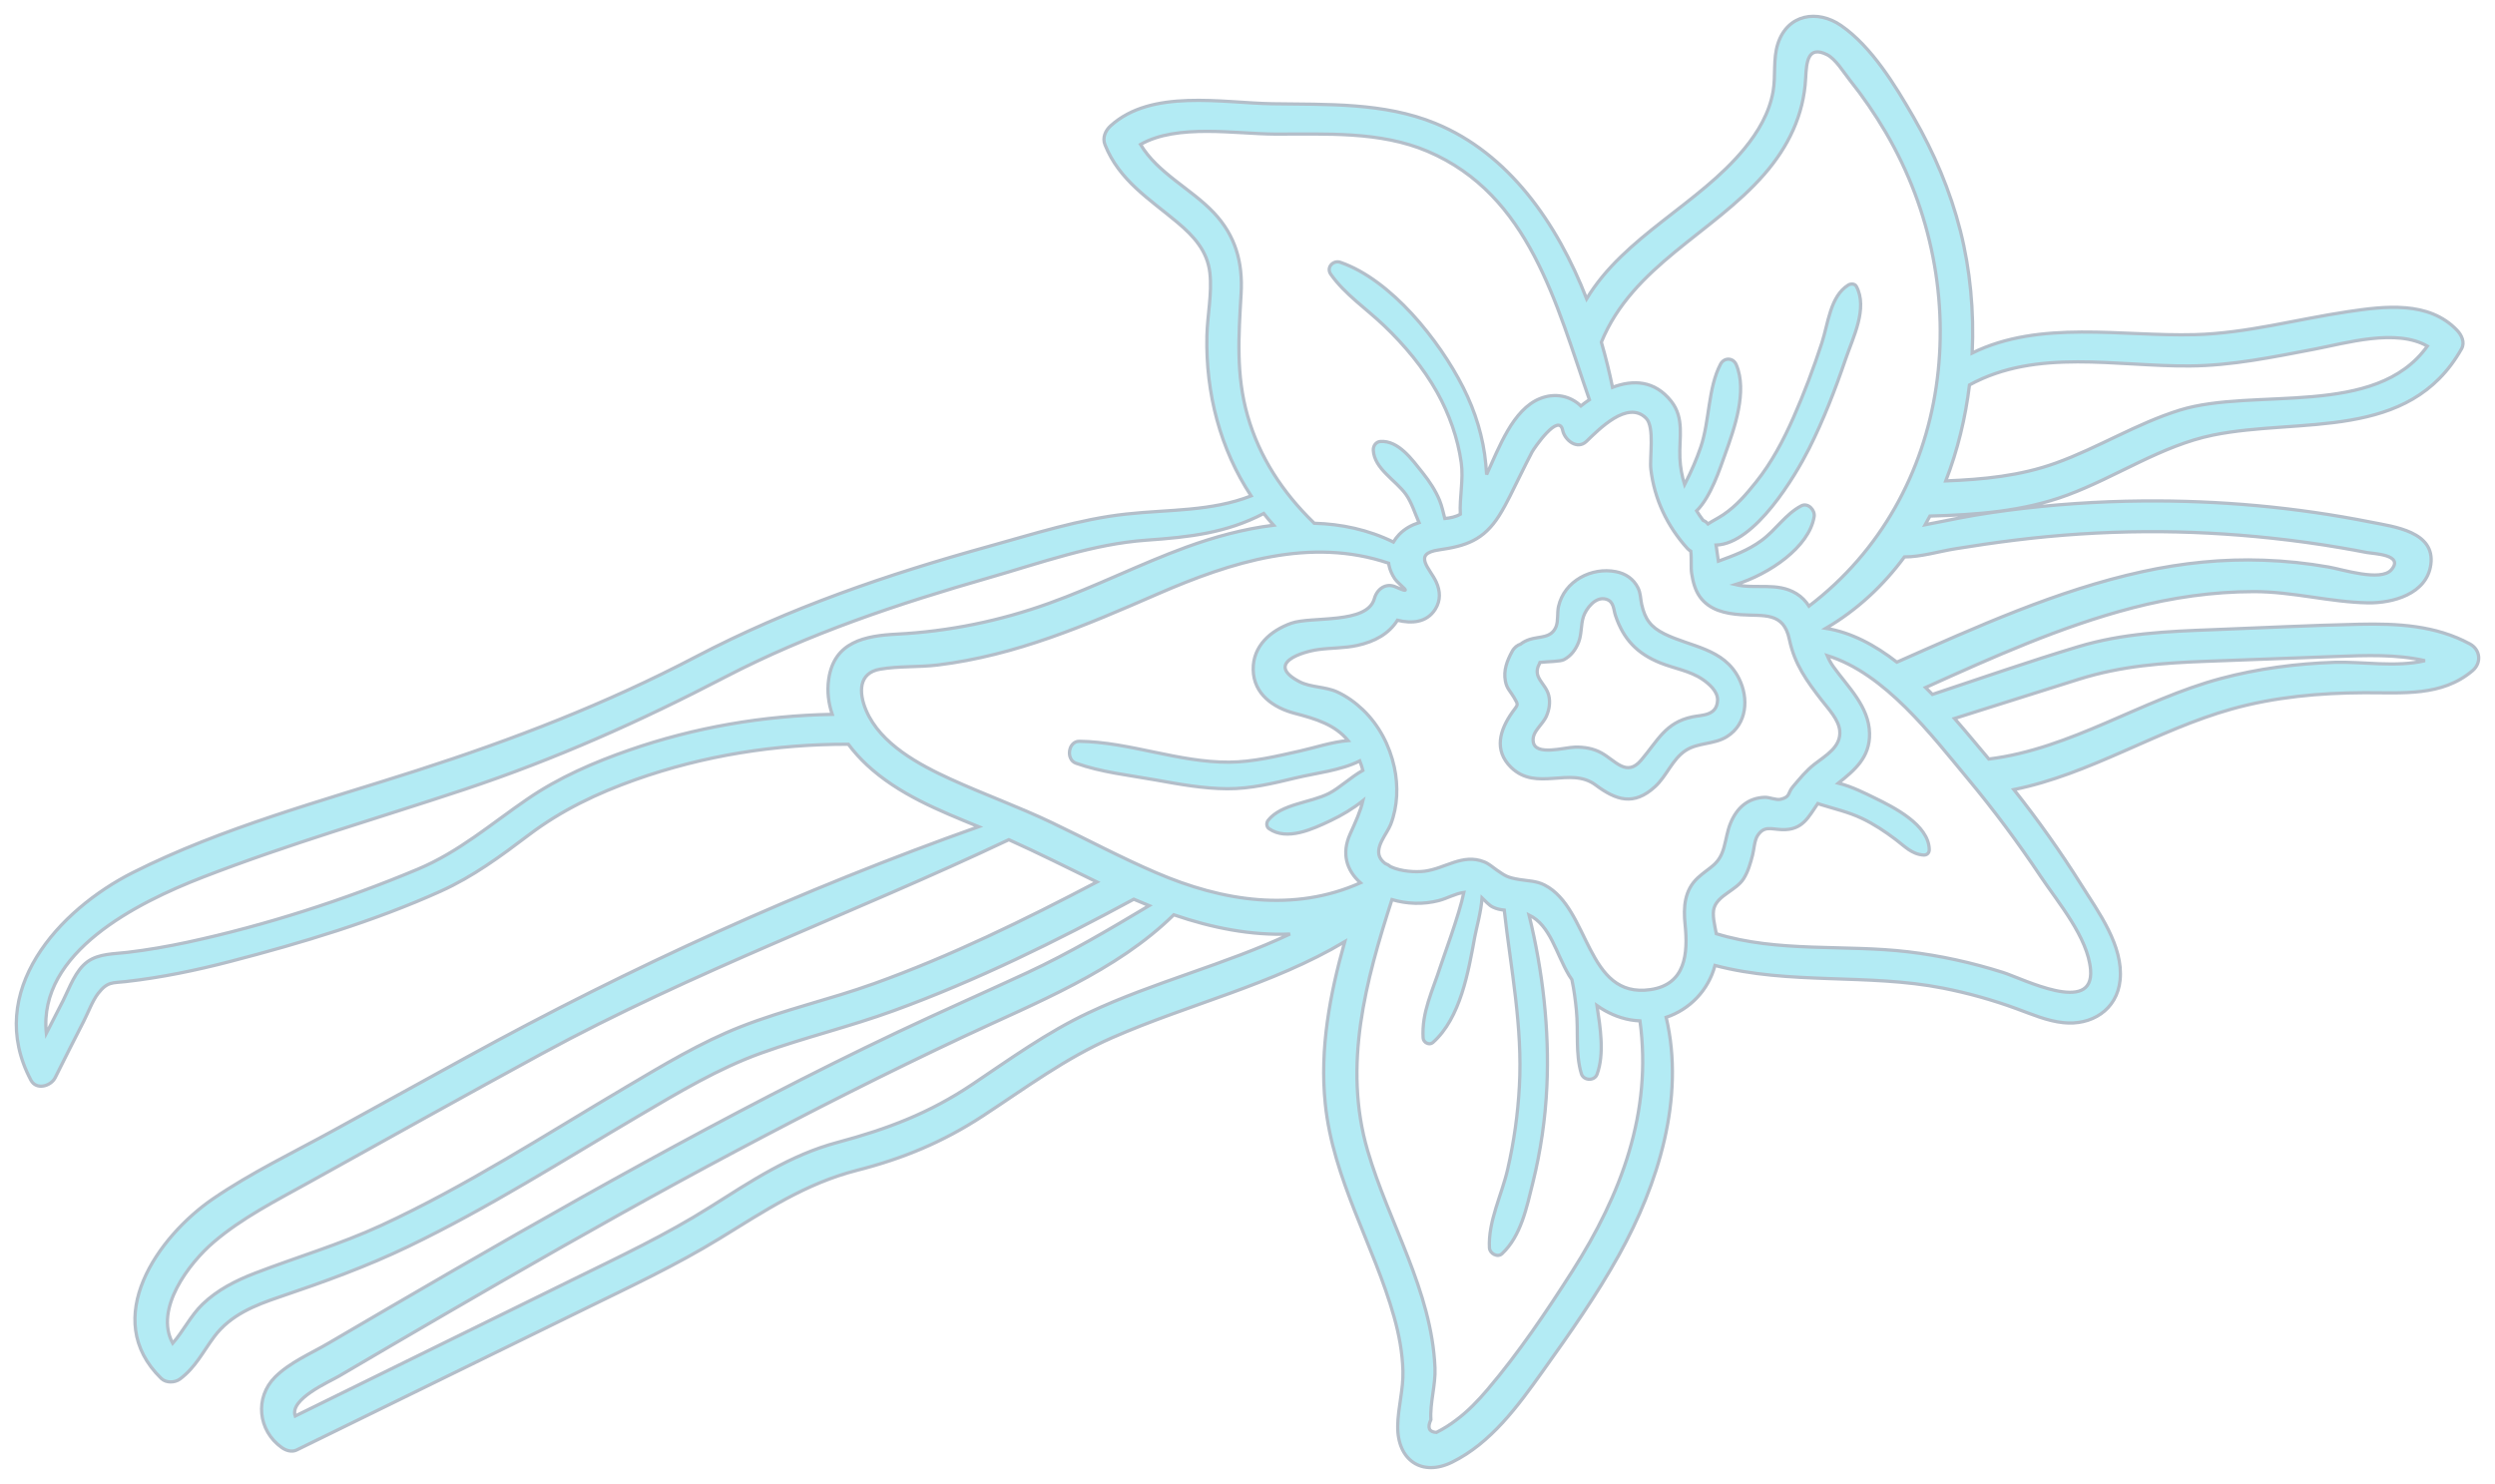<?xml version="1.0" encoding="UTF-8"?>
<svg width="153px" height="91px" viewBox="0 0 153 91" version="1.1" xmlns="http://www.w3.org/2000/svg" xmlns:xlink="http://www.w3.org/1999/xlink">
    <!-- Generator: Sketch 45.1 (43504) - http://www.bohemiancoding.com/sketch -->
    <title>Page 1</title>
    <desc>Created with Sketch.</desc>
    <defs></defs>
    <g id="Desktop" stroke="none" stroke-width="1" fill="none" fill-rule="evenodd" opacity="0.3">
        <g id="Contact" transform="translate(-541, -855)">
            <g id="Group" transform="translate(0, 746)">
                <g id="Page-1" transform="translate(617.5, 154.5) scale(1, -1) translate(-617.5, -154.5) translate(542, 110)">
                    <path d="M100.487,41.754 C101.211,42.413 101.542,43.429 102.356,43.968 C103.131,44.482 104.121,44.33 104.915,44.836 C106.126,45.607 106.257,47.162 105.636,48.397 C104.703,50.255 102.684,50.323 101.057,51.133 C100.229,51.545 99.875,52.025 99.671,52.94 C99.595,53.285 99.613,53.609 99.452,53.938 C99.174,54.506 98.682,54.828 98.094,54.942 C96.595,55.238 94.925,54.377 94.571,52.804 C94.486,52.428 94.564,51.925 94.422,51.572 C94.126,50.842 93.406,50.989 92.794,50.786 C92.58,50.715 92.401,50.621 92.25,50.502 C92.045,50.433 91.857,50.292 91.728,50.052 C91.415,49.474 91.185,48.889 91.316,48.221 C91.406,47.765 91.617,47.618 91.843,47.229 C92.135,46.729 92.096,46.827 91.735,46.315 C90.976,45.238 90.589,44.001 91.657,42.949 C93.218,41.418 95.287,43.025 96.845,41.863 C98.109,40.918 99.188,40.567 100.487,41.754 M97.209,43.826 C96.712,44.103 96.155,44.192 95.597,44.184 C94.946,44.173 93.151,43.616 93.022,44.51 C92.928,45.143 93.597,45.529 93.84,46.106 C94.008,46.506 94.077,46.931 93.971,47.36 C93.785,48.112 92.949,48.446 93.392,49.276 C93.41,49.311 93.42,49.343 93.434,49.378 C93.953,49.44 94.672,49.425 94.907,49.549 C95.341,49.778 95.622,50.157 95.804,50.617 C96.001,51.12 95.935,51.683 96.1,52.185 C96.254,52.657 96.834,53.449 97.491,53.256 C97.978,53.115 97.94,52.622 98.063,52.261 C98.562,50.78 99.402,49.916 100.831,49.342 C101.685,49 102.641,48.864 103.416,48.332 C103.79,48.075 104.349,47.605 104.326,47.056 C104.283,46.086 103.358,46.163 102.768,46.037 C101.121,45.687 100.669,44.591 99.629,43.372 C98.747,42.339 98.064,43.352 97.209,43.826" id="Fill-1" fill="#00BBD9"></path>
                    <path d="M100.487,41.754 C101.211,42.413 101.542,43.429 102.356,43.968 C103.131,44.482 104.121,44.33 104.915,44.836 C106.126,45.607 106.257,47.162 105.636,48.397 C104.703,50.255 102.684,50.323 101.057,51.133 C100.229,51.545 99.875,52.025 99.671,52.94 C99.595,53.285 99.613,53.609 99.452,53.938 C99.174,54.506 98.682,54.828 98.094,54.942 C96.595,55.238 94.925,54.377 94.571,52.804 C94.486,52.428 94.564,51.925 94.422,51.572 C94.126,50.842 93.406,50.989 92.794,50.786 C92.58,50.715 92.401,50.621 92.25,50.502 C92.045,50.433 91.857,50.292 91.728,50.052 C91.415,49.474 91.185,48.889 91.316,48.221 C91.406,47.765 91.617,47.618 91.843,47.229 C92.135,46.729 92.096,46.827 91.735,46.315 C90.976,45.238 90.589,44.001 91.657,42.949 C93.218,41.418 95.287,43.025 96.845,41.863 C98.109,40.918 99.188,40.567 100.487,41.754 Z M97.209,43.826 C96.712,44.103 96.155,44.192 95.597,44.184 C94.946,44.173 93.151,43.616 93.022,44.51 C92.928,45.143 93.597,45.529 93.84,46.106 C94.008,46.506 94.077,46.931 93.971,47.36 C93.785,48.112 92.949,48.446 93.392,49.276 C93.41,49.311 93.42,49.343 93.434,49.378 C93.953,49.44 94.672,49.425 94.907,49.549 C95.341,49.778 95.622,50.157 95.804,50.617 C96.001,51.12 95.935,51.683 96.1,52.185 C96.254,52.657 96.834,53.449 97.491,53.256 C97.978,53.115 97.94,52.622 98.063,52.261 C98.562,50.78 99.402,49.916 100.831,49.342 C101.685,49 102.641,48.864 103.416,48.332 C103.79,48.075 104.349,47.605 104.326,47.056 C104.283,46.086 103.358,46.163 102.768,46.037 C101.121,45.687 100.669,44.591 99.629,43.372 C98.747,42.339 98.064,43.352 97.209,43.826 Z" id="Stroke-3" stroke="#00244A" stroke-width="0.2"></path>
                    <path d="M119.216,75.842 C118.595,78.293 117.601,80.632 116.344,82.812 C115.222,84.758 113.773,87.138 111.906,88.43 C110.455,89.437 108.613,89.135 108.025,87.322 C107.72,86.38 107.9,85.356 107.731,84.39 C107.5,83.069 106.81,81.906 105.978,80.893 C103.185,77.48 98.607,75.506 96.297,71.677 C94.49,76.322 91.502,80.606 87.011,82.439 C83.849,83.729 80.362,83.584 77.026,83.637 C73.939,83.688 69.622,84.567 67.107,82.284 C66.789,81.996 66.587,81.557 66.762,81.121 C67.639,78.93 69.48,77.805 71.197,76.366 C72.201,75.524 73.049,74.61 73.196,73.242 C73.332,71.984 73.04,70.669 73.011,69.407 C72.931,65.881 73.837,62.445 75.722,59.589 C73.247,58.629 70.726,58.766 68.055,58.475 C65.196,58.165 62.372,57.25 59.61,56.487 C53.417,54.774 47.4,52.723 41.687,49.731 C36.168,46.838 30.465,44.645 24.55,42.743 C18.726,40.867 12.644,39.259 7.15,36.492 C2.627,34.215 -1.986,29.199 0.894,23.762 C1.232,23.126 2.124,23.393 2.385,23.915 C2.963,25.067 3.536,26.219 4.129,27.364 C4.392,27.872 4.67,28.631 5.018,29.079 C5.6,29.824 5.906,29.712 6.698,29.804 C8.874,30.05 11.021,30.492 13.138,31.044 C17.457,32.165 21.944,33.505 26.02,35.346 C28.014,36.246 29.694,37.487 31.435,38.804 C33.429,40.312 35.629,41.359 37.968,42.188 C42.168,43.676 46.574,44.368 51.022,44.36 C51.361,43.902 51.748,43.479 52.151,43.101 C54.089,41.291 56.612,40.285 59.014,39.303 C48.174,35.457 37.697,30.709 27.6,25.157 C24.905,23.674 22.208,22.191 19.513,20.709 C17.021,19.337 14.4,18.088 12.048,16.474 C8.71,14.183 5.113,9.136 8.888,5.469 C9.186,5.18 9.724,5.199 10.04,5.434 C10.988,6.143 11.444,7.103 12.139,8.033 C13.134,9.362 14.624,9.952 16.129,10.461 C18.846,11.381 21.498,12.333 24.087,13.584 C28.965,15.935 33.549,18.852 38.216,21.598 C40.63,23.018 43.054,24.479 45.695,25.427 C48.367,26.387 51.136,27.047 53.808,28.022 C58.893,29.875 63.765,32.276 68.527,34.856 C68.841,34.719 69.155,34.59 69.469,34.462 C67.023,33.001 64.599,31.562 62.002,30.355 C59.359,29.128 56.693,27.96 54.06,26.711 C48.784,24.211 43.61,21.496 38.487,18.687 C33.255,15.819 28.081,12.842 22.923,9.837 C21.657,9.099 20.392,8.359 19.126,7.618 C18.051,6.988 16.77,6.451 15.873,5.557 C14.607,4.293 14.82,2.268 16.273,1.235 C16.527,1.052 16.887,0.931 17.188,1.079 C23.079,3.964 28.973,6.849 34.864,9.736 C37.653,11.102 40.476,12.424 43.131,14.051 C45.897,15.746 48.39,17.425 51.561,18.234 C54.376,18.95 56.833,19.971 59.278,21.57 C61.889,23.278 64.344,25.113 67.214,26.369 C71.936,28.438 77.021,29.607 81.463,32.251 C80.551,29.011 79.921,25.686 80.27,22.308 C80.747,17.668 83.25,13.653 84.492,9.232 C84.794,8.157 85.001,7.05 85.032,5.933 C85.064,4.781 84.728,3.694 84.712,2.555 C84.681,0.455 86.194,-0.584 88.055,0.338 C90.429,1.512 92.069,3.76 93.583,5.882 C95.243,8.206 96.898,10.551 98.289,13.058 C100.672,17.354 102.346,22.661 101.173,27.614 C102.618,28.091 103.768,29.28 104.168,30.795 C108.721,29.594 113.52,30.315 118.141,29.406 C119.672,29.106 121.175,28.686 122.644,28.149 C123.582,27.808 124.52,27.395 125.518,27.288 C127.234,27.098 128.825,28.051 129.01,29.899 C129.222,32.004 127.671,34.08 126.633,35.735 C125.361,37.761 123.979,39.71 122.497,41.58 C127.183,42.524 131.256,45.231 135.86,46.522 C138.497,47.26 141.259,47.508 143.991,47.521 C146.297,47.532 148.742,47.266 150.63,48.878 C151.184,49.353 151.106,50.162 150.46,50.512 C148.358,51.652 146.008,51.772 143.68,51.719 C140.7,51.653 137.718,51.5 134.738,51.387 C131.896,51.281 129.175,51.166 126.433,50.341 C123.434,49.439 120.472,48.405 117.501,47.417 C117.363,47.56 117.223,47.7 117.082,47.839 C121.212,49.703 125.37,51.577 129.758,52.72 C132.197,53.355 134.694,53.719 137.217,53.72 C139.583,53.724 141.866,53.074 144.211,53.032 C145.711,53.006 147.814,53.56 148.064,55.377 C148.344,57.403 145.807,57.699 144.425,57.975 C139.799,58.897 135.088,59.321 130.383,59.279 C127.624,59.255 124.869,59.063 122.136,58.709 C120.81,58.537 119.497,58.315 118.188,58.043 C117.819,57.966 117.438,57.898 117.058,57.822 C117.156,57.997 117.256,58.174 117.349,58.353 C120.218,58.431 123.051,58.63 125.774,59.638 C128.788,60.754 131.529,62.666 134.709,63.318 C140.053,64.413 146.724,62.903 149.949,68.611 C150.171,69.004 149.948,69.457 149.679,69.74 C147.944,71.569 145.217,71.221 142.985,70.888 C139.848,70.423 136.772,69.559 133.586,69.477 C129.061,69.358 124.123,70.399 119.94,68.35 C120.062,70.91 119.817,73.47 119.216,75.842 M126.522,48.359 C129.115,49.168 131.618,49.347 134.311,49.448 C136.957,49.546 139.605,49.645 142.251,49.743 C144.102,49.811 145.934,49.888 147.705,49.486 C145.954,49.064 143.836,49.437 142.167,49.384 C139.806,49.305 137.462,48.998 135.179,48.389 C130.319,47.088 126.004,44.076 120.961,43.453 C120.309,44.225 119.608,45.082 118.856,45.94 C121.413,46.743 123.965,47.56 126.522,48.359 M75.503,64.512 C74.787,67.014 74.958,69.426 75.107,71.98 C75.221,73.91 74.767,75.543 73.43,76.96 C72.045,78.426 69.991,79.381 68.939,81.141 C71.193,82.43 74.805,81.784 77.206,81.777 C80.31,81.766 83.624,81.968 86.555,80.718 C92.795,78.055 94.428,71.352 96.467,65.489 C96.286,65.367 96.111,65.239 95.944,65.105 C95.311,65.715 94.372,65.934 93.431,65.555 C91.769,64.884 90.923,62.545 90.164,60.9 C90.149,61.119 90.131,61.331 90.113,61.528 C89.964,63.172 89.47,64.766 88.729,66.232 C87.271,69.121 84.303,72.846 81.192,73.914 C80.762,74.064 80.308,73.604 80.608,73.178 C81.477,71.947 82.798,71.065 83.878,70.03 C85.135,68.827 86.276,67.465 87.133,65.933 C87.866,64.62 88.397,63.13 88.607,61.634 C88.754,60.586 88.495,59.5 88.551,58.466 C88.257,58.298 87.932,58.236 87.599,58.203 C87.501,58.574 87.427,58.956 87.28,59.313 C87.029,59.921 86.65,60.493 86.245,61.001 C85.589,61.822 84.765,62.998 83.648,62.927 C83.379,62.911 83.201,62.651 83.215,62.392 C83.272,61.256 84.585,60.557 85.209,59.69 C85.565,59.193 85.76,58.541 86.019,57.951 C85.564,57.805 85.144,57.581 84.795,57.217 C84.663,57.078 84.547,56.925 84.447,56.761 C82.909,57.515 81.263,57.864 79.587,57.913 C79.572,57.929 79.561,57.948 79.545,57.962 C77.664,59.797 76.236,61.948 75.503,64.512 M50.034,46.194 C45.802,46.113 41.605,45.398 37.599,44.006 C35.423,43.25 33.277,42.321 31.364,41.012 C29.102,39.467 27.166,37.765 24.609,36.693 C20.114,34.809 15.263,33.246 10.507,32.221 C9.286,31.958 8.055,31.745 6.814,31.597 C6.005,31.5 5.064,31.527 4.365,31.025 C3.625,30.49 3.269,29.431 2.872,28.644 C2.532,27.97 2.189,27.3 1.842,26.632 C1.317,31.61 7.43,34.65 11.413,36.197 C16.692,38.247 22.139,39.808 27.503,41.596 C33.057,43.446 38.249,45.763 43.443,48.467 C48.603,51.153 54.094,52.977 59.661,54.575 C62.817,55.481 66.017,56.642 69.31,56.876 C71.958,57.062 74.206,57.316 76.496,58.51 C76.69,58.265 76.89,58.026 77.101,57.792 C75.265,57.566 73.443,57.066 71.736,56.443 C68.894,55.404 66.184,54.027 63.337,53.005 C60.318,51.92 57.189,51.279 53.989,51.113 C52.051,51.011 50.157,50.655 49.819,48.358 C49.71,47.607 49.803,46.88 50.034,46.194 M52.576,29.672 C49.894,28.71 47.097,28.082 44.444,27.045 C41.967,26.075 39.653,24.671 37.363,23.318 C32.423,20.4 27.589,17.257 22.377,14.853 C19.85,13.688 17.222,12.917 14.638,11.924 C13.469,11.475 12.334,10.901 11.42,10.019 C10.694,9.318 10.247,8.374 9.591,7.625 C8.442,9.731 10.599,12.543 12.097,13.823 C13.843,15.316 15.931,16.372 17.92,17.477 C22.682,20.124 27.442,22.779 32.227,25.383 C41.502,30.43 51.356,34 60.865,38.506 C62.686,37.687 64.47,36.79 66.268,35.913 C61.816,33.578 57.311,31.37 52.576,29.672 M65.754,27.894 C63.209,26.698 60.959,25.067 58.627,23.504 C55.983,21.729 53.399,20.758 50.361,19.945 C47.442,19.166 45.059,17.562 42.524,15.965 C39.86,14.285 37.016,12.946 34.197,11.562 C28.5,8.761 22.803,5.962 17.104,3.163 C16.736,4.196 19.175,5.252 19.78,5.606 C20.864,6.241 21.948,6.877 23.032,7.512 C25.293,8.832 27.556,10.149 29.824,11.455 C34.555,14.177 39.312,16.852 44.13,19.412 C48.748,21.864 53.413,24.233 58.144,26.453 C62.525,28.509 67.457,30.432 70.98,33.901 C73.318,33.101 75.719,32.621 78.109,32.722 C74.12,30.841 69.76,29.78 65.754,27.894 M69.909,36.478 C67.726,37.414 65.627,38.539 63.482,39.562 C61.45,40.53 59.338,41.287 57.294,42.222 C55.384,43.097 52.996,44.36 52.113,46.437 C51.65,47.529 51.641,48.734 52.967,48.964 C54.111,49.161 55.335,49.079 56.494,49.219 C61.306,49.806 65.574,51.652 69.983,53.571 C74.504,55.539 79.365,57.088 84.158,55.462 C84.163,55.428 84.163,55.393 84.171,55.357 C84.225,55.07 84.363,54.759 84.525,54.517 C84.775,54.14 85.827,53.457 84.585,54.009 C83.982,54.277 83.441,53.879 83.281,53.293 C82.85,51.703 79.411,52.219 78.178,51.779 C76.925,51.332 75.826,50.394 75.849,48.933 C75.875,47.43 77.099,46.597 78.39,46.258 C79.743,45.902 80.864,45.555 81.668,44.587 C80.669,44.499 79.647,44.154 78.713,43.944 C77.28,43.625 75.846,43.27 74.367,43.261 C71.266,43.243 68.278,44.494 65.191,44.541 C64.508,44.55 64.346,43.424 64.98,43.197 C66.538,42.64 68.229,42.465 69.851,42.173 C71.313,41.91 72.777,41.64 74.264,41.632 C75.691,41.625 77.07,41.961 78.448,42.293 C79.678,42.591 81.198,42.743 82.385,43.338 C82.464,43.139 82.527,42.945 82.574,42.757 C81.839,42.348 81.123,41.663 80.497,41.344 C79.364,40.765 77.562,40.707 76.761,39.688 C76.648,39.545 76.658,39.293 76.816,39.184 C77.911,38.41 79.505,39.16 80.588,39.673 C81.296,40.009 81.97,40.413 82.578,40.897 C82.424,40.241 82.128,39.595 81.797,38.862 C81.254,37.665 81.568,36.633 82.427,35.861 C78.341,34.04 73.982,34.728 69.909,36.478 M95.421,12.048 C93.836,9.565 92.131,7.034 90.226,4.793 C89.65,4.116 89.036,3.47 88.324,2.938 C87.935,2.637 87.521,2.378 87.082,2.158 C86.63,2.186 86.517,2.447 86.746,2.94 C86.682,3.963 87.042,5.06 86.997,6.119 C86.797,10.854 84.16,15.001 82.863,19.452 C81.341,24.667 82.751,29.851 84.358,34.833 C85.286,34.56 86.277,34.528 87.22,34.77 C87.754,34.907 88.246,35.205 88.769,35.273 C88.495,33.932 87.476,31.192 87.329,30.726 C86.858,29.249 86.172,27.925 86.27,26.344 C86.288,26.07 86.65,25.876 86.866,26.068 C88.558,27.569 89.043,30.392 89.441,32.568 C89.526,33.043 89.819,34.046 89.884,34.94 C90.097,34.743 90.298,34.489 90.556,34.367 C90.779,34.259 91.01,34.214 91.244,34.188 C91.651,30.578 92.376,27.05 92.172,23.384 C92.08,21.671 91.838,19.965 91.455,18.296 C91.099,16.741 90.251,15.097 90.336,13.478 C90.354,13.129 90.836,12.861 91.11,13.118 C92.278,14.215 92.619,15.957 93.001,17.488 C93.478,19.412 93.765,21.386 93.858,23.373 C94.021,26.868 93.602,30.468 92.764,33.89 C94.076,33.251 94.41,31.548 95.218,30.189 C95.272,30.098 95.334,30.014 95.392,29.926 C95.525,29.313 95.605,28.686 95.67,28.036 C95.797,26.765 95.603,25.372 95.973,24.156 C96.106,23.723 96.782,23.694 96.936,24.123 C97.397,25.39 97.134,26.983 96.931,28.334 C97.541,27.903 98.231,27.594 98.977,27.459 C99.175,27.425 99.373,27.404 99.567,27.395 C100.332,21.801 98.414,16.737 95.421,12.048 M102.335,33.295 C102.52,31.515 102.362,29.63 100.216,29.314 C96.248,28.73 96.511,34.29 93.725,35.722 C93.215,35.985 92.721,35.972 92.176,36.063 C91.422,36.187 91.304,36.29 90.779,36.649 C90.494,36.845 90.322,37.024 90.011,37.148 C88.691,37.676 87.625,36.735 86.354,36.573 C85.807,36.503 84.917,36.554 84.278,36.85 C84.176,36.934 84.062,37.002 83.942,37.047 C83.84,37.124 83.751,37.21 83.684,37.309 C83.212,37.984 84.056,38.855 84.285,39.452 C84.71,40.562 84.752,41.802 84.501,42.962 C84.214,44.289 83.559,45.529 82.585,46.466 C82.119,46.913 81.577,47.304 80.991,47.572 C80.282,47.896 79.36,47.844 78.693,48.193 C76.529,49.325 78.893,50.039 79.832,50.167 C80.635,50.277 81.436,50.246 82.233,50.421 C83.312,50.658 84.165,51.129 84.696,51.964 C85.564,51.752 86.495,51.809 87.02,52.649 C87.351,53.178 87.325,53.753 87.075,54.305 C86.7,55.132 85.585,56.043 87.236,56.279 C88.894,56.516 89.982,56.872 90.937,58.388 C91.424,59.162 91.804,60.016 92.218,60.834 C92.463,61.318 92.697,61.813 92.953,62.29 C93.07,62.502 94.595,64.735 94.827,63.612 C94.951,63.011 95.717,62.39 96.284,62.932 C97.041,63.659 98.812,65.496 99.945,64.351 C100.479,63.813 100.149,61.928 100.234,61.223 C100.45,59.392 101.244,57.73 102.466,56.377 C102.533,56.304 102.606,56.248 102.682,56.2 C102.738,55.744 102.68,55.178 102.737,54.832 C102.818,54.334 102.94,53.828 103.236,53.41 C103.826,52.579 104.818,52.371 105.755,52.305 C107.161,52.205 108.372,52.506 108.731,50.781 C109.046,49.274 109.797,48.237 110.722,47.045 C111.123,46.526 111.746,45.883 111.817,45.199 C111.92,44.191 110.933,43.657 110.264,43.133 C109.732,42.715 109.378,42.261 108.946,41.757 C108.615,41.37 108.808,41.134 108.19,40.984 C107.921,40.92 107.511,41.114 107.224,41.105 C106.182,41.072 105.495,40.451 105.11,39.494 C104.923,39.032 104.856,38.525 104.723,38.046 C104.422,36.952 103.87,36.859 103.12,36.173 C102.292,35.413 102.223,34.363 102.335,33.295 M124.155,36.233 C125.209,34.657 127.038,32.506 127.199,30.531 C127.428,27.733 123.046,29.983 121.824,30.368 C119.924,30.969 117.979,31.398 116.007,31.632 C112.102,32.095 108.05,31.569 104.248,32.742 C104.146,33.277 103.979,33.925 104.119,34.343 C104.375,35.114 105.477,35.406 105.922,36.113 C106.202,36.556 106.34,37.058 106.472,37.562 C106.559,37.895 106.587,38.452 106.768,38.738 C107.177,39.387 107.609,39.147 108.263,39.124 C109.547,39.074 109.901,39.905 110.471,40.723 C110.524,40.703 110.582,40.685 110.647,40.663 C111.508,40.394 112.355,40.206 113.177,39.814 C113.918,39.461 114.601,39.009 115.257,38.512 C115.812,38.09 116.246,37.612 116.955,37.566 C117.162,37.553 117.312,37.688 117.307,37.906 C117.278,39.421 115.122,40.502 113.958,41.068 C113.419,41.331 112.558,41.771 111.732,41.974 C112.721,42.768 113.675,43.544 113.646,45.025 C113.613,46.676 112.316,47.877 111.425,49.117 C111.272,49.329 111.152,49.559 111.049,49.798 C114.594,48.71 117.454,44.908 119.695,42.219 C121.286,40.309 122.772,38.306 124.155,36.233 M118.885,56.344 C120.113,56.543 121.346,56.726 122.579,56.878 C125.227,57.204 127.895,57.38 130.563,57.396 C133.154,57.413 135.744,57.272 138.321,56.996 C139.737,56.845 141.15,56.649 142.556,56.408 C143.083,56.319 143.609,56.222 144.134,56.12 C144.532,56.043 146.462,55.996 145.64,55.055 C144.995,54.316 142.643,55.081 141.791,55.229 C140.48,55.459 139.16,55.598 137.832,55.645 C135.317,55.736 132.824,55.481 130.368,54.942 C125.127,53.795 120.215,51.555 115.322,49.395 C113.984,50.435 112.533,51.217 110.967,51.471 C112.888,52.594 114.49,54.095 115.783,55.846 C116.818,55.85 117.874,56.18 118.885,56.344 M109.932,52.831 C109.736,53.131 109.491,53.395 109.155,53.6 C107.98,54.318 106.661,53.852 105.426,54.151 C107.506,54.792 109.943,56.45 110.248,58.318 C110.315,58.725 109.866,59.191 109.462,58.981 C108.492,58.477 107.911,57.508 107.021,56.856 C106.182,56.238 105.292,55.926 104.375,55.587 C104.322,55.904 104.287,56.244 104.235,56.574 C106.628,56.653 109.096,60.823 109.936,62.491 C110.822,64.249 111.541,66.11 112.178,67.978 C112.631,69.307 113.553,71.096 112.839,72.435 C112.741,72.617 112.487,72.61 112.34,72.519 C111.227,71.829 111.109,70.147 110.718,68.96 C110.212,67.413 109.636,65.887 108.982,64.401 C108.359,62.989 107.645,61.638 106.683,60.435 C106.094,59.697 105.468,58.965 104.683,58.439 C104.326,58.2 104.015,58.057 103.735,57.869 C103.721,57.884 103.71,57.904 103.695,57.918 C103.616,58.002 103.528,58.059 103.436,58.094 C103.296,58.282 103.165,58.473 103.042,58.672 C103.922,59.549 104.465,61.245 104.798,62.171 C105.364,63.747 106.165,66.007 105.472,67.636 C105.283,68.08 104.725,68.082 104.509,67.671 C103.737,66.205 103.841,64.191 103.298,62.593 C103.04,61.833 102.717,61.101 102.355,60.387 C102.339,60.352 102.319,60.321 102.302,60.287 C102.141,60.805 102.039,61.346 102.016,61.914 C101.963,63.142 102.31,64.348 101.482,65.396 C100.468,66.679 99.141,66.723 97.884,66.247 C97.697,67.158 97.47,68.085 97.199,69.017 C99.108,73.693 104.031,75.689 107.184,79.306 C108.652,80.988 109.614,82.943 109.728,85.215 C109.778,86.179 109.85,87.229 111.025,86.654 C111.566,86.389 112.055,85.567 112.429,85.098 C113.241,84.083 113.978,83.007 114.639,81.883 C120.294,72.247 118.805,59.587 109.932,52.831 M133.292,67.558 C135.884,67.58 138.395,68.105 140.929,68.588 C142.856,68.955 145.936,69.875 147.852,68.774 C144.681,64.329 137.231,66.263 132.671,64.85 C130.029,64.03 127.657,62.533 125.058,61.598 C122.879,60.814 120.607,60.597 118.32,60.508 C119.045,62.379 119.528,64.373 119.775,66.395 C123.919,68.657 128.786,67.518 133.292,67.558" id="Fill-5" fill="#00BBD9"></path>
                    <path d="M119.216,75.842 C118.595,78.293 117.601,80.632 116.344,82.812 C115.222,84.758 113.773,87.138 111.906,88.43 C110.455,89.437 108.613,89.135 108.025,87.322 C107.72,86.38 107.9,85.356 107.731,84.39 C107.5,83.069 106.81,81.906 105.978,80.893 C103.185,77.48 98.607,75.506 96.297,71.677 C94.49,76.322 91.502,80.606 87.011,82.439 C83.849,83.729 80.362,83.584 77.026,83.637 C73.939,83.688 69.622,84.567 67.107,82.284 C66.789,81.996 66.587,81.557 66.762,81.121 C67.639,78.93 69.48,77.805 71.197,76.366 C72.201,75.524 73.049,74.61 73.196,73.242 C73.332,71.984 73.04,70.669 73.011,69.407 C72.931,65.881 73.837,62.445 75.722,59.589 C73.247,58.629 70.726,58.766 68.055,58.475 C65.196,58.165 62.372,57.25 59.61,56.487 C53.417,54.774 47.4,52.723 41.687,49.731 C36.168,46.838 30.465,44.645 24.55,42.743 C18.726,40.867 12.644,39.259 7.15,36.492 C2.627,34.215 -1.986,29.199 0.894,23.762 C1.232,23.126 2.124,23.393 2.385,23.915 C2.963,25.067 3.536,26.219 4.129,27.364 C4.392,27.872 4.67,28.631 5.018,29.079 C5.6,29.824 5.906,29.712 6.698,29.804 C8.874,30.05 11.021,30.492 13.138,31.044 C17.457,32.165 21.944,33.505 26.02,35.346 C28.014,36.246 29.694,37.487 31.435,38.804 C33.429,40.312 35.629,41.359 37.968,42.188 C42.168,43.676 46.574,44.368 51.022,44.36 C51.361,43.902 51.748,43.479 52.151,43.101 C54.089,41.291 56.612,40.285 59.014,39.303 C48.174,35.457 37.697,30.709 27.6,25.157 C24.905,23.674 22.208,22.191 19.513,20.709 C17.021,19.337 14.4,18.088 12.048,16.474 C8.71,14.183 5.113,9.136 8.888,5.469 C9.186,5.18 9.724,5.199 10.04,5.434 C10.988,6.143 11.444,7.103 12.139,8.033 C13.134,9.362 14.624,9.952 16.129,10.461 C18.846,11.381 21.498,12.333 24.087,13.584 C28.965,15.935 33.549,18.852 38.216,21.598 C40.63,23.018 43.054,24.479 45.695,25.427 C48.367,26.387 51.136,27.047 53.808,28.022 C58.893,29.875 63.765,32.276 68.527,34.856 C68.841,34.719 69.155,34.59 69.469,34.462 C67.023,33.001 64.599,31.562 62.002,30.355 C59.359,29.128 56.693,27.96 54.06,26.711 C48.784,24.211 43.61,21.496 38.487,18.687 C33.255,15.819 28.081,12.842 22.923,9.837 C21.657,9.099 20.392,8.359 19.126,7.618 C18.051,6.988 16.77,6.451 15.873,5.557 C14.607,4.293 14.82,2.268 16.273,1.235 C16.527,1.052 16.887,0.931 17.188,1.079 C23.079,3.964 28.973,6.849 34.864,9.736 C37.653,11.102 40.476,12.424 43.131,14.051 C45.897,15.746 48.39,17.425 51.561,18.234 C54.376,18.95 56.833,19.971 59.278,21.57 C61.889,23.278 64.344,25.113 67.214,26.369 C71.936,28.438 77.021,29.607 81.463,32.251 C80.551,29.011 79.921,25.686 80.27,22.308 C80.747,17.668 83.25,13.653 84.492,9.232 C84.794,8.157 85.001,7.05 85.032,5.933 C85.064,4.781 84.728,3.694 84.712,2.555 C84.681,0.455 86.194,-0.584 88.055,0.338 C90.429,1.512 92.069,3.76 93.583,5.882 C95.243,8.206 96.898,10.551 98.289,13.058 C100.672,17.354 102.346,22.661 101.173,27.614 C102.618,28.091 103.768,29.28 104.168,30.795 C108.721,29.594 113.52,30.315 118.141,29.406 C119.672,29.106 121.175,28.686 122.644,28.149 C123.582,27.808 124.52,27.395 125.518,27.288 C127.234,27.098 128.825,28.051 129.01,29.899 C129.222,32.004 127.671,34.08 126.633,35.735 C125.361,37.761 123.979,39.71 122.497,41.58 C127.183,42.524 131.256,45.231 135.86,46.522 C138.497,47.26 141.259,47.508 143.991,47.521 C146.297,47.532 148.742,47.266 150.63,48.878 C151.184,49.353 151.106,50.162 150.46,50.512 C148.358,51.652 146.008,51.772 143.68,51.719 C140.7,51.653 137.718,51.5 134.738,51.387 C131.896,51.281 129.175,51.166 126.433,50.341 C123.434,49.439 120.472,48.405 117.501,47.417 C117.363,47.56 117.223,47.7 117.082,47.839 C121.212,49.703 125.37,51.577 129.758,52.72 C132.197,53.355 134.694,53.719 137.217,53.72 C139.583,53.724 141.866,53.074 144.211,53.032 C145.711,53.006 147.814,53.56 148.064,55.377 C148.344,57.403 145.807,57.699 144.425,57.975 C139.799,58.897 135.088,59.321 130.383,59.279 C127.624,59.255 124.869,59.063 122.136,58.709 C120.81,58.537 119.497,58.315 118.188,58.043 C117.819,57.966 117.438,57.898 117.058,57.822 C117.156,57.997 117.256,58.174 117.349,58.353 C120.218,58.431 123.051,58.63 125.774,59.638 C128.788,60.754 131.529,62.666 134.709,63.318 C140.053,64.413 146.724,62.903 149.949,68.611 C150.171,69.004 149.948,69.457 149.679,69.74 C147.944,71.569 145.217,71.221 142.985,70.888 C139.848,70.423 136.772,69.559 133.586,69.477 C129.061,69.358 124.123,70.399 119.94,68.35 C120.062,70.91 119.817,73.47 119.216,75.842 Z M126.522,48.359 C129.115,49.168 131.618,49.347 134.311,49.448 C136.957,49.546 139.605,49.645 142.251,49.743 C144.102,49.811 145.934,49.888 147.705,49.486 C145.954,49.064 143.836,49.437 142.167,49.384 C139.806,49.305 137.462,48.998 135.179,48.389 C130.319,47.088 126.004,44.076 120.961,43.453 C120.309,44.225 119.608,45.082 118.856,45.94 C121.413,46.743 123.965,47.56 126.522,48.359 Z M75.503,64.512 C74.787,67.014 74.958,69.426 75.107,71.98 C75.221,73.91 74.767,75.543 73.43,76.96 C72.045,78.426 69.991,79.381 68.939,81.141 C71.193,82.43 74.805,81.784 77.206,81.777 C80.31,81.766 83.624,81.968 86.555,80.718 C92.795,78.055 94.428,71.352 96.467,65.489 C96.286,65.367 96.111,65.239 95.944,65.105 C95.311,65.715 94.372,65.934 93.431,65.555 C91.769,64.884 90.923,62.545 90.164,60.9 C90.149,61.119 90.131,61.331 90.113,61.528 C89.964,63.172 89.47,64.766 88.729,66.232 C87.271,69.121 84.303,72.846 81.192,73.914 C80.762,74.064 80.308,73.604 80.608,73.178 C81.477,71.947 82.798,71.065 83.878,70.03 C85.135,68.827 86.276,67.465 87.133,65.933 C87.866,64.62 88.397,63.13 88.607,61.634 C88.754,60.586 88.495,59.5 88.551,58.466 C88.257,58.298 87.932,58.236 87.599,58.203 C87.501,58.574 87.427,58.956 87.28,59.313 C87.029,59.921 86.65,60.493 86.245,61.001 C85.589,61.822 84.765,62.998 83.648,62.927 C83.379,62.911 83.201,62.651 83.215,62.392 C83.272,61.256 84.585,60.557 85.209,59.69 C85.565,59.193 85.76,58.541 86.019,57.951 C85.564,57.805 85.144,57.581 84.795,57.217 C84.663,57.078 84.547,56.925 84.447,56.761 C82.909,57.515 81.263,57.864 79.587,57.913 C79.572,57.929 79.561,57.948 79.545,57.962 C77.664,59.797 76.236,61.948 75.503,64.512 Z M50.034,46.194 C45.802,46.113 41.605,45.398 37.599,44.006 C35.423,43.25 33.277,42.321 31.364,41.012 C29.102,39.467 27.166,37.765 24.609,36.693 C20.114,34.809 15.263,33.246 10.507,32.221 C9.286,31.958 8.055,31.745 6.814,31.597 C6.005,31.5 5.064,31.527 4.365,31.025 C3.625,30.49 3.269,29.431 2.872,28.644 C2.532,27.97 2.189,27.3 1.842,26.632 C1.317,31.61 7.43,34.65 11.413,36.197 C16.692,38.247 22.139,39.808 27.503,41.596 C33.057,43.446 38.249,45.763 43.443,48.467 C48.603,51.153 54.094,52.977 59.661,54.575 C62.817,55.481 66.017,56.642 69.31,56.876 C71.958,57.062 74.206,57.316 76.496,58.51 C76.69,58.265 76.89,58.026 77.101,57.792 C75.265,57.566 73.443,57.066 71.736,56.443 C68.894,55.404 66.184,54.027 63.337,53.005 C60.318,51.92 57.189,51.279 53.989,51.113 C52.051,51.011 50.157,50.655 49.819,48.358 C49.71,47.607 49.803,46.88 50.034,46.194 Z M52.576,29.672 C49.894,28.71 47.097,28.082 44.444,27.045 C41.967,26.075 39.653,24.671 37.363,23.318 C32.423,20.4 27.589,17.257 22.377,14.853 C19.85,13.688 17.222,12.917 14.638,11.924 C13.469,11.475 12.334,10.901 11.42,10.019 C10.694,9.318 10.247,8.374 9.591,7.625 C8.442,9.731 10.599,12.543 12.097,13.823 C13.843,15.316 15.931,16.372 17.92,17.477 C22.682,20.124 27.442,22.779 32.227,25.383 C41.502,30.43 51.356,34 60.865,38.506 C62.686,37.687 64.47,36.79 66.268,35.913 C61.816,33.578 57.311,31.37 52.576,29.672 Z M65.754,27.894 C63.209,26.698 60.959,25.067 58.627,23.504 C55.983,21.729 53.399,20.758 50.361,19.945 C47.442,19.166 45.059,17.562 42.524,15.965 C39.86,14.285 37.016,12.946 34.197,11.562 C28.5,8.761 22.803,5.962 17.104,3.163 C16.736,4.196 19.175,5.252 19.78,5.606 C20.864,6.241 21.948,6.877 23.032,7.512 C25.293,8.832 27.556,10.149 29.824,11.455 C34.555,14.177 39.312,16.852 44.13,19.412 C48.748,21.864 53.413,24.233 58.144,26.453 C62.525,28.509 67.457,30.432 70.98,33.901 C73.318,33.101 75.719,32.621 78.109,32.722 C74.12,30.841 69.76,29.78 65.754,27.894 Z M69.909,36.478 C67.726,37.414 65.627,38.539 63.482,39.562 C61.45,40.53 59.338,41.287 57.294,42.222 C55.384,43.097 52.996,44.36 52.113,46.437 C51.65,47.529 51.641,48.734 52.967,48.964 C54.111,49.161 55.335,49.079 56.494,49.219 C61.306,49.806 65.574,51.652 69.983,53.571 C74.504,55.539 79.365,57.088 84.158,55.462 C84.163,55.428 84.163,55.393 84.171,55.357 C84.225,55.07 84.363,54.759 84.525,54.517 C84.775,54.14 85.827,53.457 84.585,54.009 C83.982,54.277 83.441,53.879 83.281,53.293 C82.85,51.703 79.411,52.219 78.178,51.779 C76.925,51.332 75.826,50.394 75.849,48.933 C75.875,47.43 77.099,46.597 78.39,46.258 C79.743,45.902 80.864,45.555 81.668,44.587 C80.669,44.499 79.647,44.154 78.713,43.944 C77.28,43.625 75.846,43.27 74.367,43.261 C71.266,43.243 68.278,44.494 65.191,44.541 C64.508,44.55 64.346,43.424 64.98,43.197 C66.538,42.64 68.229,42.465 69.851,42.173 C71.313,41.91 72.777,41.64 74.264,41.632 C75.691,41.625 77.07,41.961 78.448,42.293 C79.678,42.591 81.198,42.743 82.385,43.338 C82.464,43.139 82.527,42.945 82.574,42.757 C81.839,42.348 81.123,41.663 80.497,41.344 C79.364,40.765 77.562,40.707 76.761,39.688 C76.648,39.545 76.658,39.293 76.816,39.184 C77.911,38.41 79.505,39.16 80.588,39.673 C81.296,40.009 81.97,40.413 82.578,40.897 C82.424,40.241 82.128,39.595 81.797,38.862 C81.254,37.665 81.568,36.633 82.427,35.861 C78.341,34.04 73.982,34.728 69.909,36.478 Z M95.421,12.048 C93.836,9.565 92.131,7.034 90.226,4.793 C89.65,4.116 89.036,3.47 88.324,2.938 C87.935,2.637 87.521,2.378 87.082,2.158 C86.63,2.186 86.517,2.447 86.746,2.94 C86.682,3.963 87.042,5.06 86.997,6.119 C86.797,10.854 84.16,15.001 82.863,19.452 C81.341,24.667 82.751,29.851 84.358,34.833 C85.286,34.56 86.277,34.528 87.22,34.77 C87.754,34.907 88.246,35.205 88.769,35.273 C88.495,33.932 87.476,31.192 87.329,30.726 C86.858,29.249 86.172,27.925 86.27,26.344 C86.288,26.07 86.65,25.876 86.866,26.068 C88.558,27.569 89.043,30.392 89.441,32.568 C89.526,33.043 89.819,34.046 89.884,34.94 C90.097,34.743 90.298,34.489 90.556,34.367 C90.779,34.259 91.01,34.214 91.244,34.188 C91.651,30.578 92.376,27.05 92.172,23.384 C92.08,21.671 91.838,19.965 91.455,18.296 C91.099,16.741 90.251,15.097 90.336,13.478 C90.354,13.129 90.836,12.861 91.11,13.118 C92.278,14.215 92.619,15.957 93.001,17.488 C93.478,19.412 93.765,21.386 93.858,23.373 C94.021,26.868 93.602,30.468 92.764,33.89 C94.076,33.251 94.41,31.548 95.218,30.189 C95.272,30.098 95.334,30.014 95.392,29.926 C95.525,29.313 95.605,28.686 95.67,28.036 C95.797,26.765 95.603,25.372 95.973,24.156 C96.106,23.723 96.782,23.694 96.936,24.123 C97.397,25.39 97.134,26.983 96.931,28.334 C97.541,27.903 98.231,27.594 98.977,27.459 C99.175,27.425 99.373,27.404 99.567,27.395 C100.332,21.801 98.414,16.737 95.421,12.048 Z M102.335,33.295 C102.52,31.515 102.362,29.63 100.216,29.314 C96.248,28.73 96.511,34.29 93.725,35.722 C93.215,35.985 92.721,35.972 92.176,36.063 C91.422,36.187 91.304,36.29 90.779,36.649 C90.494,36.845 90.322,37.024 90.011,37.148 C88.691,37.676 87.625,36.735 86.354,36.573 C85.807,36.503 84.917,36.554 84.278,36.85 C84.176,36.934 84.062,37.002 83.942,37.047 C83.84,37.124 83.751,37.21 83.684,37.309 C83.212,37.984 84.056,38.855 84.285,39.452 C84.71,40.562 84.752,41.802 84.501,42.962 C84.214,44.289 83.559,45.529 82.585,46.466 C82.119,46.913 81.577,47.304 80.991,47.572 C80.282,47.896 79.36,47.844 78.693,48.193 C76.529,49.325 78.893,50.039 79.832,50.167 C80.635,50.277 81.436,50.246 82.233,50.421 C83.312,50.658 84.165,51.129 84.696,51.964 C85.564,51.752 86.495,51.809 87.02,52.649 C87.351,53.178 87.325,53.753 87.075,54.305 C86.7,55.132 85.585,56.043 87.236,56.279 C88.894,56.516 89.982,56.872 90.937,58.388 C91.424,59.162 91.804,60.016 92.218,60.834 C92.463,61.318 92.697,61.813 92.953,62.29 C93.07,62.502 94.595,64.735 94.827,63.612 C94.951,63.011 95.717,62.39 96.284,62.932 C97.041,63.659 98.812,65.496 99.945,64.351 C100.479,63.813 100.149,61.928 100.234,61.223 C100.45,59.392 101.244,57.73 102.466,56.377 C102.533,56.304 102.606,56.248 102.682,56.2 C102.738,55.744 102.68,55.178 102.737,54.832 C102.818,54.334 102.94,53.828 103.236,53.41 C103.826,52.579 104.818,52.371 105.755,52.305 C107.161,52.205 108.372,52.506 108.731,50.781 C109.046,49.274 109.797,48.237 110.722,47.045 C111.123,46.526 111.746,45.883 111.817,45.199 C111.92,44.191 110.933,43.657 110.264,43.133 C109.732,42.715 109.378,42.261 108.946,41.757 C108.615,41.37 108.808,41.134 108.19,40.984 C107.921,40.92 107.511,41.114 107.224,41.105 C106.182,41.072 105.495,40.451 105.11,39.494 C104.923,39.032 104.856,38.525 104.723,38.046 C104.422,36.952 103.87,36.859 103.12,36.173 C102.292,35.413 102.223,34.363 102.335,33.295 Z M124.155,36.233 C125.209,34.657 127.038,32.506 127.199,30.531 C127.428,27.733 123.046,29.983 121.824,30.368 C119.924,30.969 117.979,31.398 116.007,31.632 C112.102,32.095 108.05,31.569 104.248,32.742 C104.146,33.277 103.979,33.925 104.119,34.343 C104.375,35.114 105.477,35.406 105.922,36.113 C106.202,36.556 106.34,37.058 106.472,37.562 C106.559,37.895 106.587,38.452 106.768,38.738 C107.177,39.387 107.609,39.147 108.263,39.124 C109.547,39.074 109.901,39.905 110.471,40.723 C110.524,40.703 110.582,40.685 110.647,40.663 C111.508,40.394 112.355,40.206 113.177,39.814 C113.918,39.461 114.601,39.009 115.257,38.512 C115.812,38.09 116.246,37.612 116.955,37.566 C117.162,37.553 117.312,37.688 117.307,37.906 C117.278,39.421 115.122,40.502 113.958,41.068 C113.419,41.331 112.558,41.771 111.732,41.974 C112.721,42.768 113.675,43.544 113.646,45.025 C113.613,46.676 112.316,47.877 111.425,49.117 C111.272,49.329 111.152,49.559 111.049,49.798 C114.594,48.71 117.454,44.908 119.695,42.219 C121.286,40.309 122.772,38.306 124.155,36.233 Z M118.885,56.344 C120.113,56.543 121.346,56.726 122.579,56.878 C125.227,57.204 127.895,57.38 130.563,57.396 C133.154,57.413 135.744,57.272 138.321,56.996 C139.737,56.845 141.15,56.649 142.556,56.408 C143.083,56.319 143.609,56.222 144.134,56.12 C144.532,56.043 146.462,55.996 145.64,55.055 C144.995,54.316 142.643,55.081 141.791,55.229 C140.48,55.459 139.16,55.598 137.832,55.645 C135.317,55.736 132.824,55.481 130.368,54.942 C125.127,53.795 120.215,51.555 115.322,49.395 C113.984,50.435 112.533,51.217 110.967,51.471 C112.888,52.594 114.49,54.095 115.783,55.846 C116.818,55.85 117.874,56.18 118.885,56.344 Z M109.932,52.831 C109.736,53.131 109.491,53.395 109.155,53.6 C107.98,54.318 106.661,53.852 105.426,54.151 C107.506,54.792 109.943,56.45 110.248,58.318 C110.315,58.725 109.866,59.191 109.462,58.981 C108.492,58.477 107.911,57.508 107.021,56.856 C106.182,56.238 105.292,55.926 104.375,55.587 C104.322,55.904 104.287,56.244 104.235,56.574 C106.628,56.653 109.096,60.823 109.936,62.491 C110.822,64.249 111.541,66.11 112.178,67.978 C112.631,69.307 113.553,71.096 112.839,72.435 C112.741,72.617 112.487,72.61 112.34,72.519 C111.227,71.829 111.109,70.147 110.718,68.96 C110.212,67.413 109.636,65.887 108.982,64.401 C108.359,62.989 107.645,61.638 106.683,60.435 C106.094,59.697 105.468,58.965 104.683,58.439 C104.326,58.2 104.015,58.057 103.735,57.869 C103.721,57.884 103.71,57.904 103.695,57.918 C103.616,58.002 103.528,58.059 103.436,58.094 C103.296,58.282 103.165,58.473 103.042,58.672 C103.922,59.549 104.465,61.245 104.798,62.171 C105.364,63.747 106.165,66.007 105.472,67.636 C105.283,68.08 104.725,68.082 104.509,67.671 C103.737,66.205 103.841,64.191 103.298,62.593 C103.04,61.833 102.717,61.101 102.355,60.387 C102.339,60.352 102.319,60.321 102.302,60.287 C102.141,60.805 102.039,61.346 102.016,61.914 C101.963,63.142 102.31,64.348 101.482,65.396 C100.468,66.679 99.141,66.723 97.884,66.247 C97.697,67.158 97.47,68.085 97.199,69.017 C99.108,73.693 104.031,75.689 107.184,79.306 C108.652,80.988 109.614,82.943 109.728,85.215 C109.778,86.179 109.85,87.229 111.025,86.654 C111.566,86.389 112.055,85.567 112.429,85.098 C113.241,84.083 113.978,83.007 114.639,81.883 C120.294,72.247 118.805,59.587 109.932,52.831 Z M133.292,67.558 C135.884,67.58 138.395,68.105 140.929,68.588 C142.856,68.955 145.936,69.875 147.852,68.774 C144.681,64.329 137.231,66.263 132.671,64.85 C130.029,64.03 127.657,62.533 125.058,61.598 C122.879,60.814 120.607,60.597 118.32,60.508 C119.045,62.379 119.528,64.373 119.775,66.395 C123.919,68.657 128.786,67.518 133.292,67.558 Z" id="Stroke-7" stroke="#00244A" stroke-width="0.2"></path>
                </g>
            </g>
        </g>
    </g>
</svg>